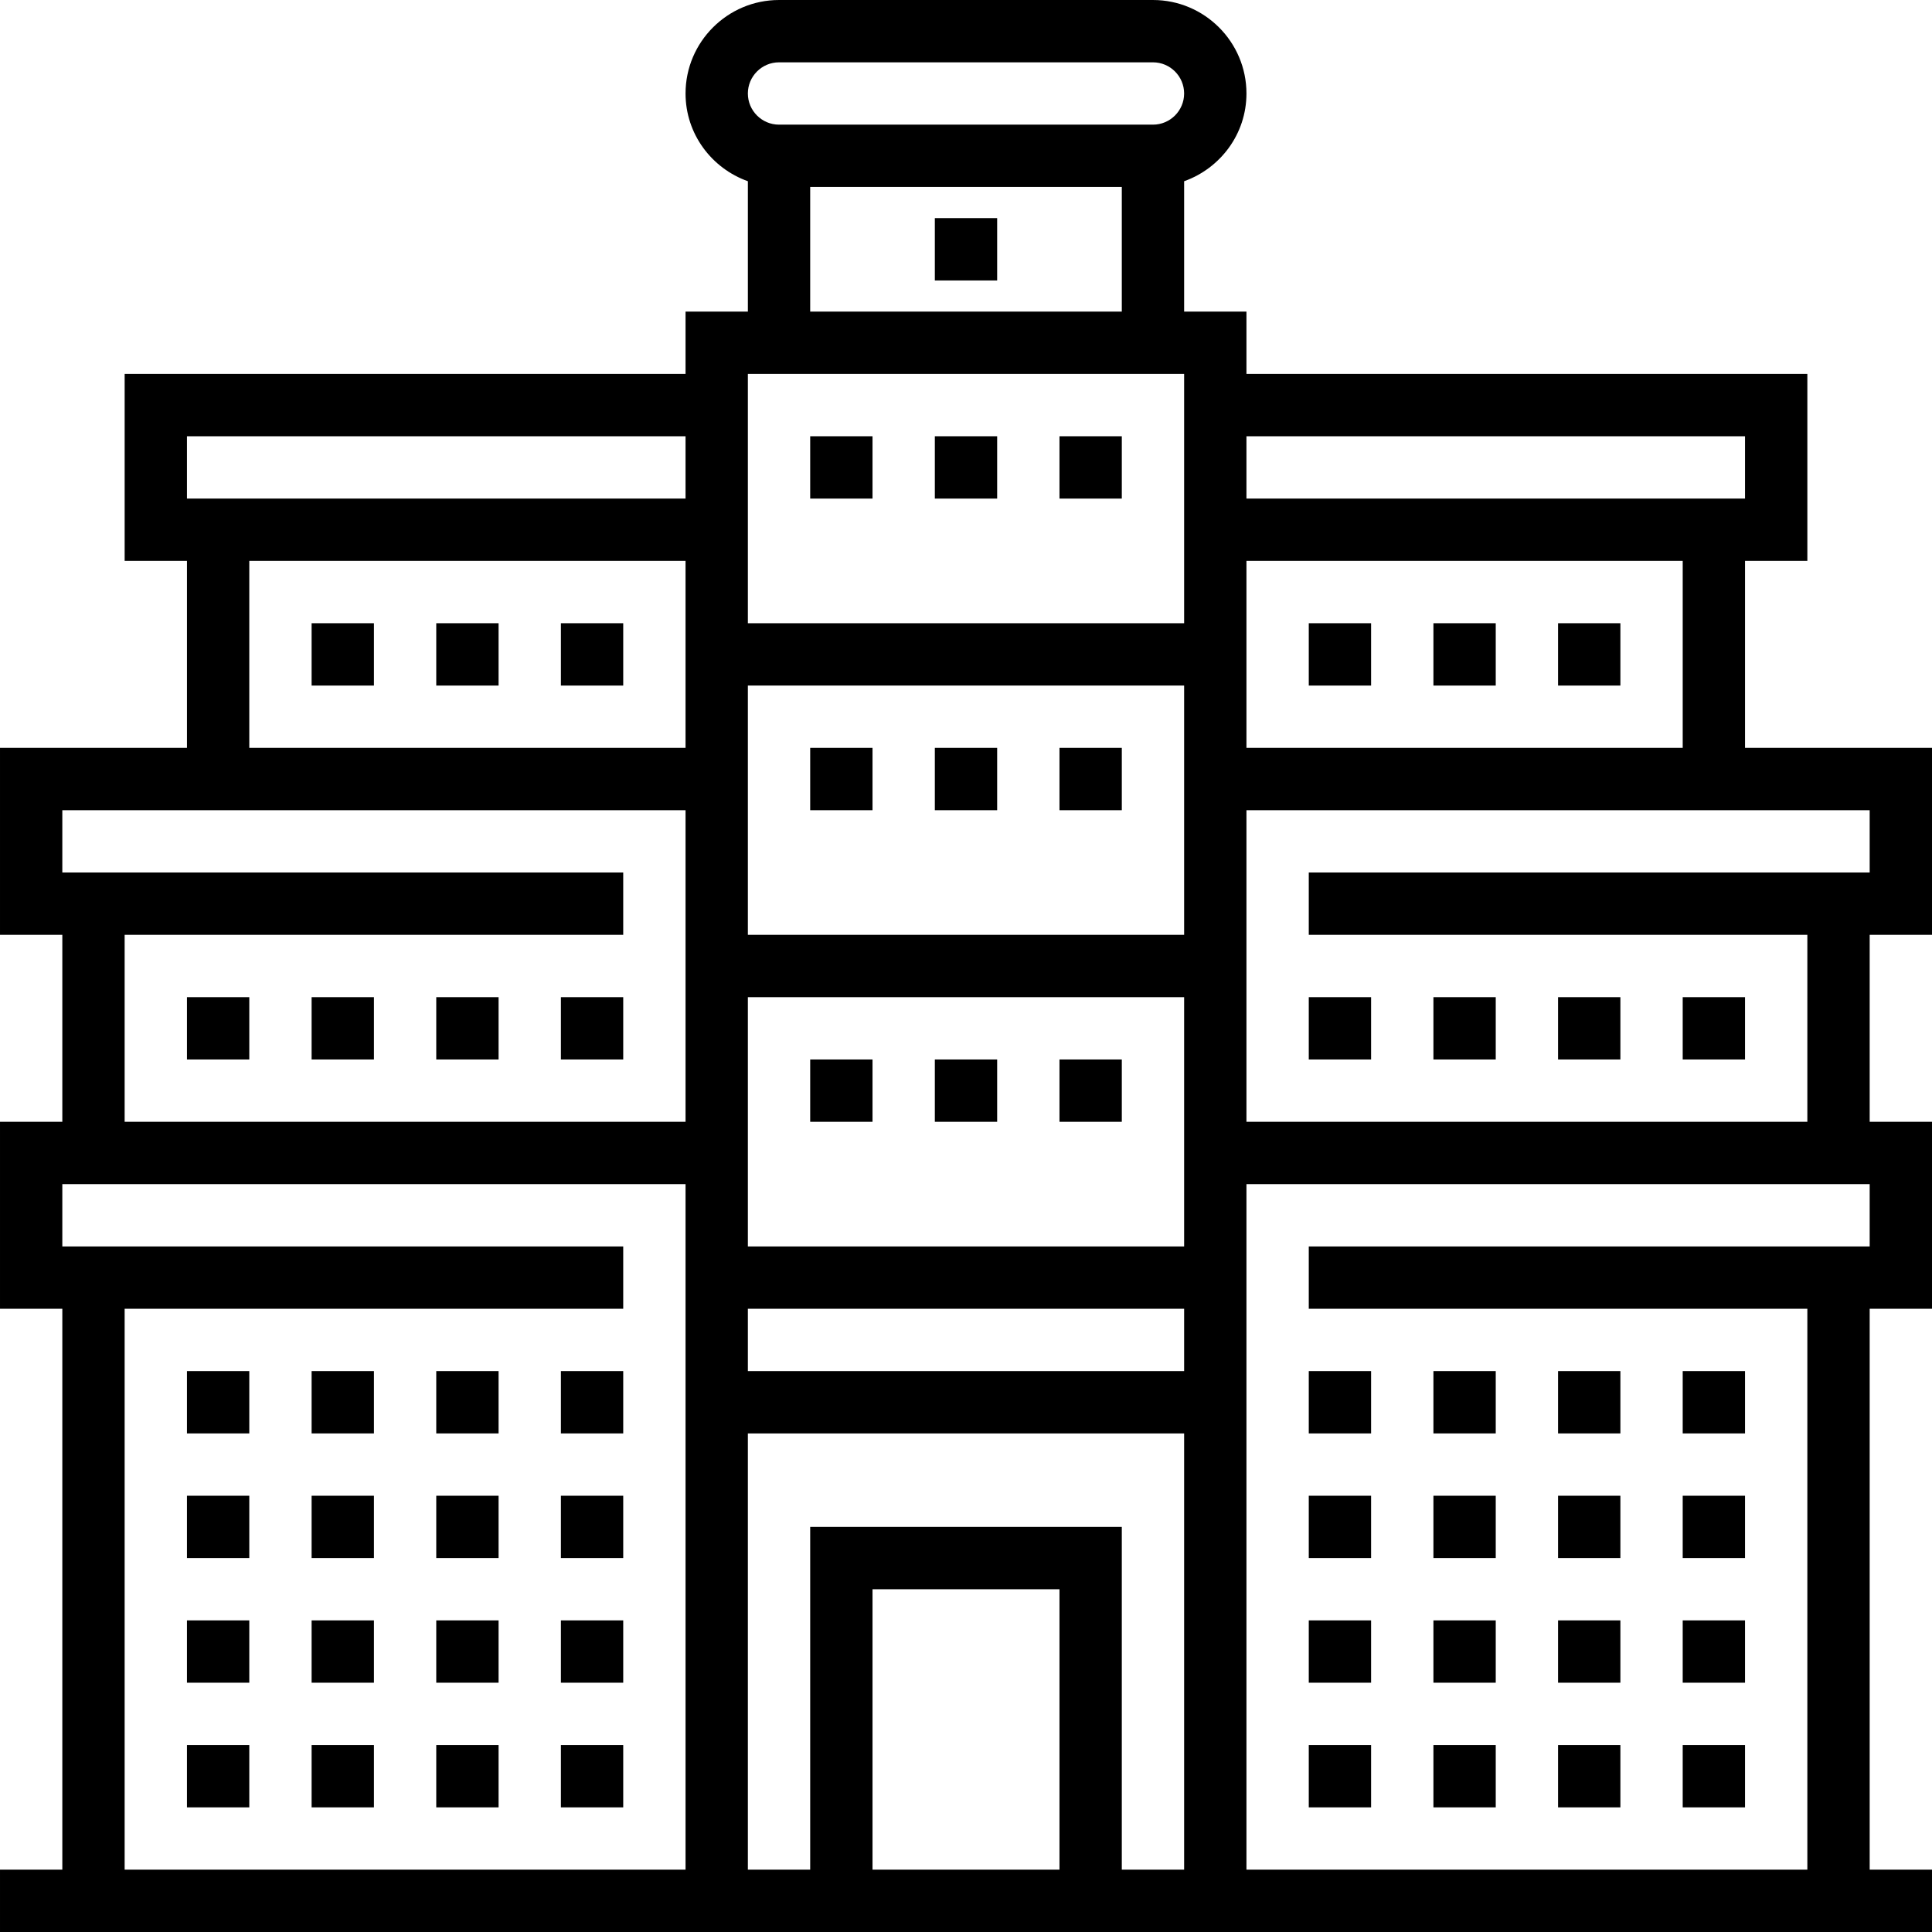 <svg height="496pt" viewBox="0 0 496 496" width="496pt" xmlns="http://www.w3.org/2000/svg"><path d="m240 56h16v16h-16zm0 0"/><path d="m496 240v-48h-48v-48h16v-48h-144v-16h-16v-33.473c9.289-3.312 16-12.113 16-22.527 0-13.23-10.77-24-24-24h-96c-13.23 0-24 10.77-24 24 0 10.414 6.711 19.215 16 22.527v33.473h-16v16h-144v48h16v48h-48v48h16v48h-16v48h16v144h-16v16h496v-16h-16v-144h16v-48h-16v-48zm-64-48h-112v-48h112zm-160 288h-48v-72h48zm-64-88v88h-16v-112h112v112h-16v-88zm96-40h-112v-16h112zm0-32h-112v-64h112zm0-80h-112v-64h112zm144-128v16h-128v-16zm-248-96h96c4.414 0 8 3.594 8 8s-3.586 8-8 8h-96c-4.414 0-8-3.594-8-8s3.586-8 8-8zm8 32h80v32h-80zm96 48v64h-112v-64zm-256 16h128v16h-128zm16 32h112v48h-112zm-32 96h128v-16h-144v-16h160v80h-144zm0 96h128v-16h-144v-16h160v176h-144zm448-16h-144v16h128v144h-144v-176h160zm-16-32h-144v-80h160v16h-144v16h128zm0 0"/><path d="m336 160h16v16h-16zm0 0"/><path d="m368 160h16v16h-16zm0 0"/><path d="m400 160h16v16h-16zm0 0"/><path d="m336 256h16v16h-16zm0 0"/><path d="m368 256h16v16h-16zm0 0"/><path d="m400 256h16v16h-16zm0 0"/><path d="m432 256h16v16h-16zm0 0"/><path d="m144 160h16v16h-16zm0 0"/><path d="m112 160h16v16h-16zm0 0"/><path d="m80 160h16v16h-16zm0 0"/><path d="m144 256h16v16h-16zm0 0"/><path d="m112 256h16v16h-16zm0 0"/><path d="m80 256h16v16h-16zm0 0"/><path d="m48 256h16v16h-16zm0 0"/><path d="m336 352h16v16h-16zm0 0"/><path d="m368 352h16v16h-16zm0 0"/><path d="m400 352h16v16h-16zm0 0"/><path d="m432 352h16v16h-16zm0 0"/><path d="m144 352h16v16h-16zm0 0"/><path d="m112 352h16v16h-16zm0 0"/><path d="m80 352h16v16h-16zm0 0"/><path d="m48 352h16v16h-16zm0 0"/><path d="m336 384h16v16h-16zm0 0"/><path d="m368 384h16v16h-16zm0 0"/><path d="m400 384h16v16h-16zm0 0"/><path d="m432 384h16v16h-16zm0 0"/><path d="m144 384h16v16h-16zm0 0"/><path d="m112 384h16v16h-16zm0 0"/><path d="m80 384h16v16h-16zm0 0"/><path d="m48 384h16v16h-16zm0 0"/><path d="m336 416h16v16h-16zm0 0"/><path d="m368 416h16v16h-16zm0 0"/><path d="m400 416h16v16h-16zm0 0"/><path d="m432 416h16v16h-16zm0 0"/><path d="m144 416h16v16h-16zm0 0"/><path d="m112 416h16v16h-16zm0 0"/><path d="m80 416h16v16h-16zm0 0"/><path d="m48 416h16v16h-16zm0 0"/><path d="m336 448h16v16h-16zm0 0"/><path d="m368 448h16v16h-16zm0 0"/><path d="m400 448h16v16h-16zm0 0"/><path d="m432 448h16v16h-16zm0 0"/><path d="m144 448h16v16h-16zm0 0"/><path d="m112 448h16v16h-16zm0 0"/><path d="m80 448h16v16h-16zm0 0"/><path d="m48 448h16v16h-16zm0 0"/><path d="m208 272h16v16h-16zm0 0"/><path d="m240 272h16v16h-16zm0 0"/><path d="m272 272h16v16h-16zm0 0"/><path d="m208 112h16v16h-16zm0 0"/><path d="m240 112h16v16h-16zm0 0"/><path d="m272 112h16v16h-16zm0 0"/><path d="m208 192h16v16h-16zm0 0"/><path d="m240 192h16v16h-16zm0 0"/><path d="m272 192h16v16h-16zm0 0"/></svg>